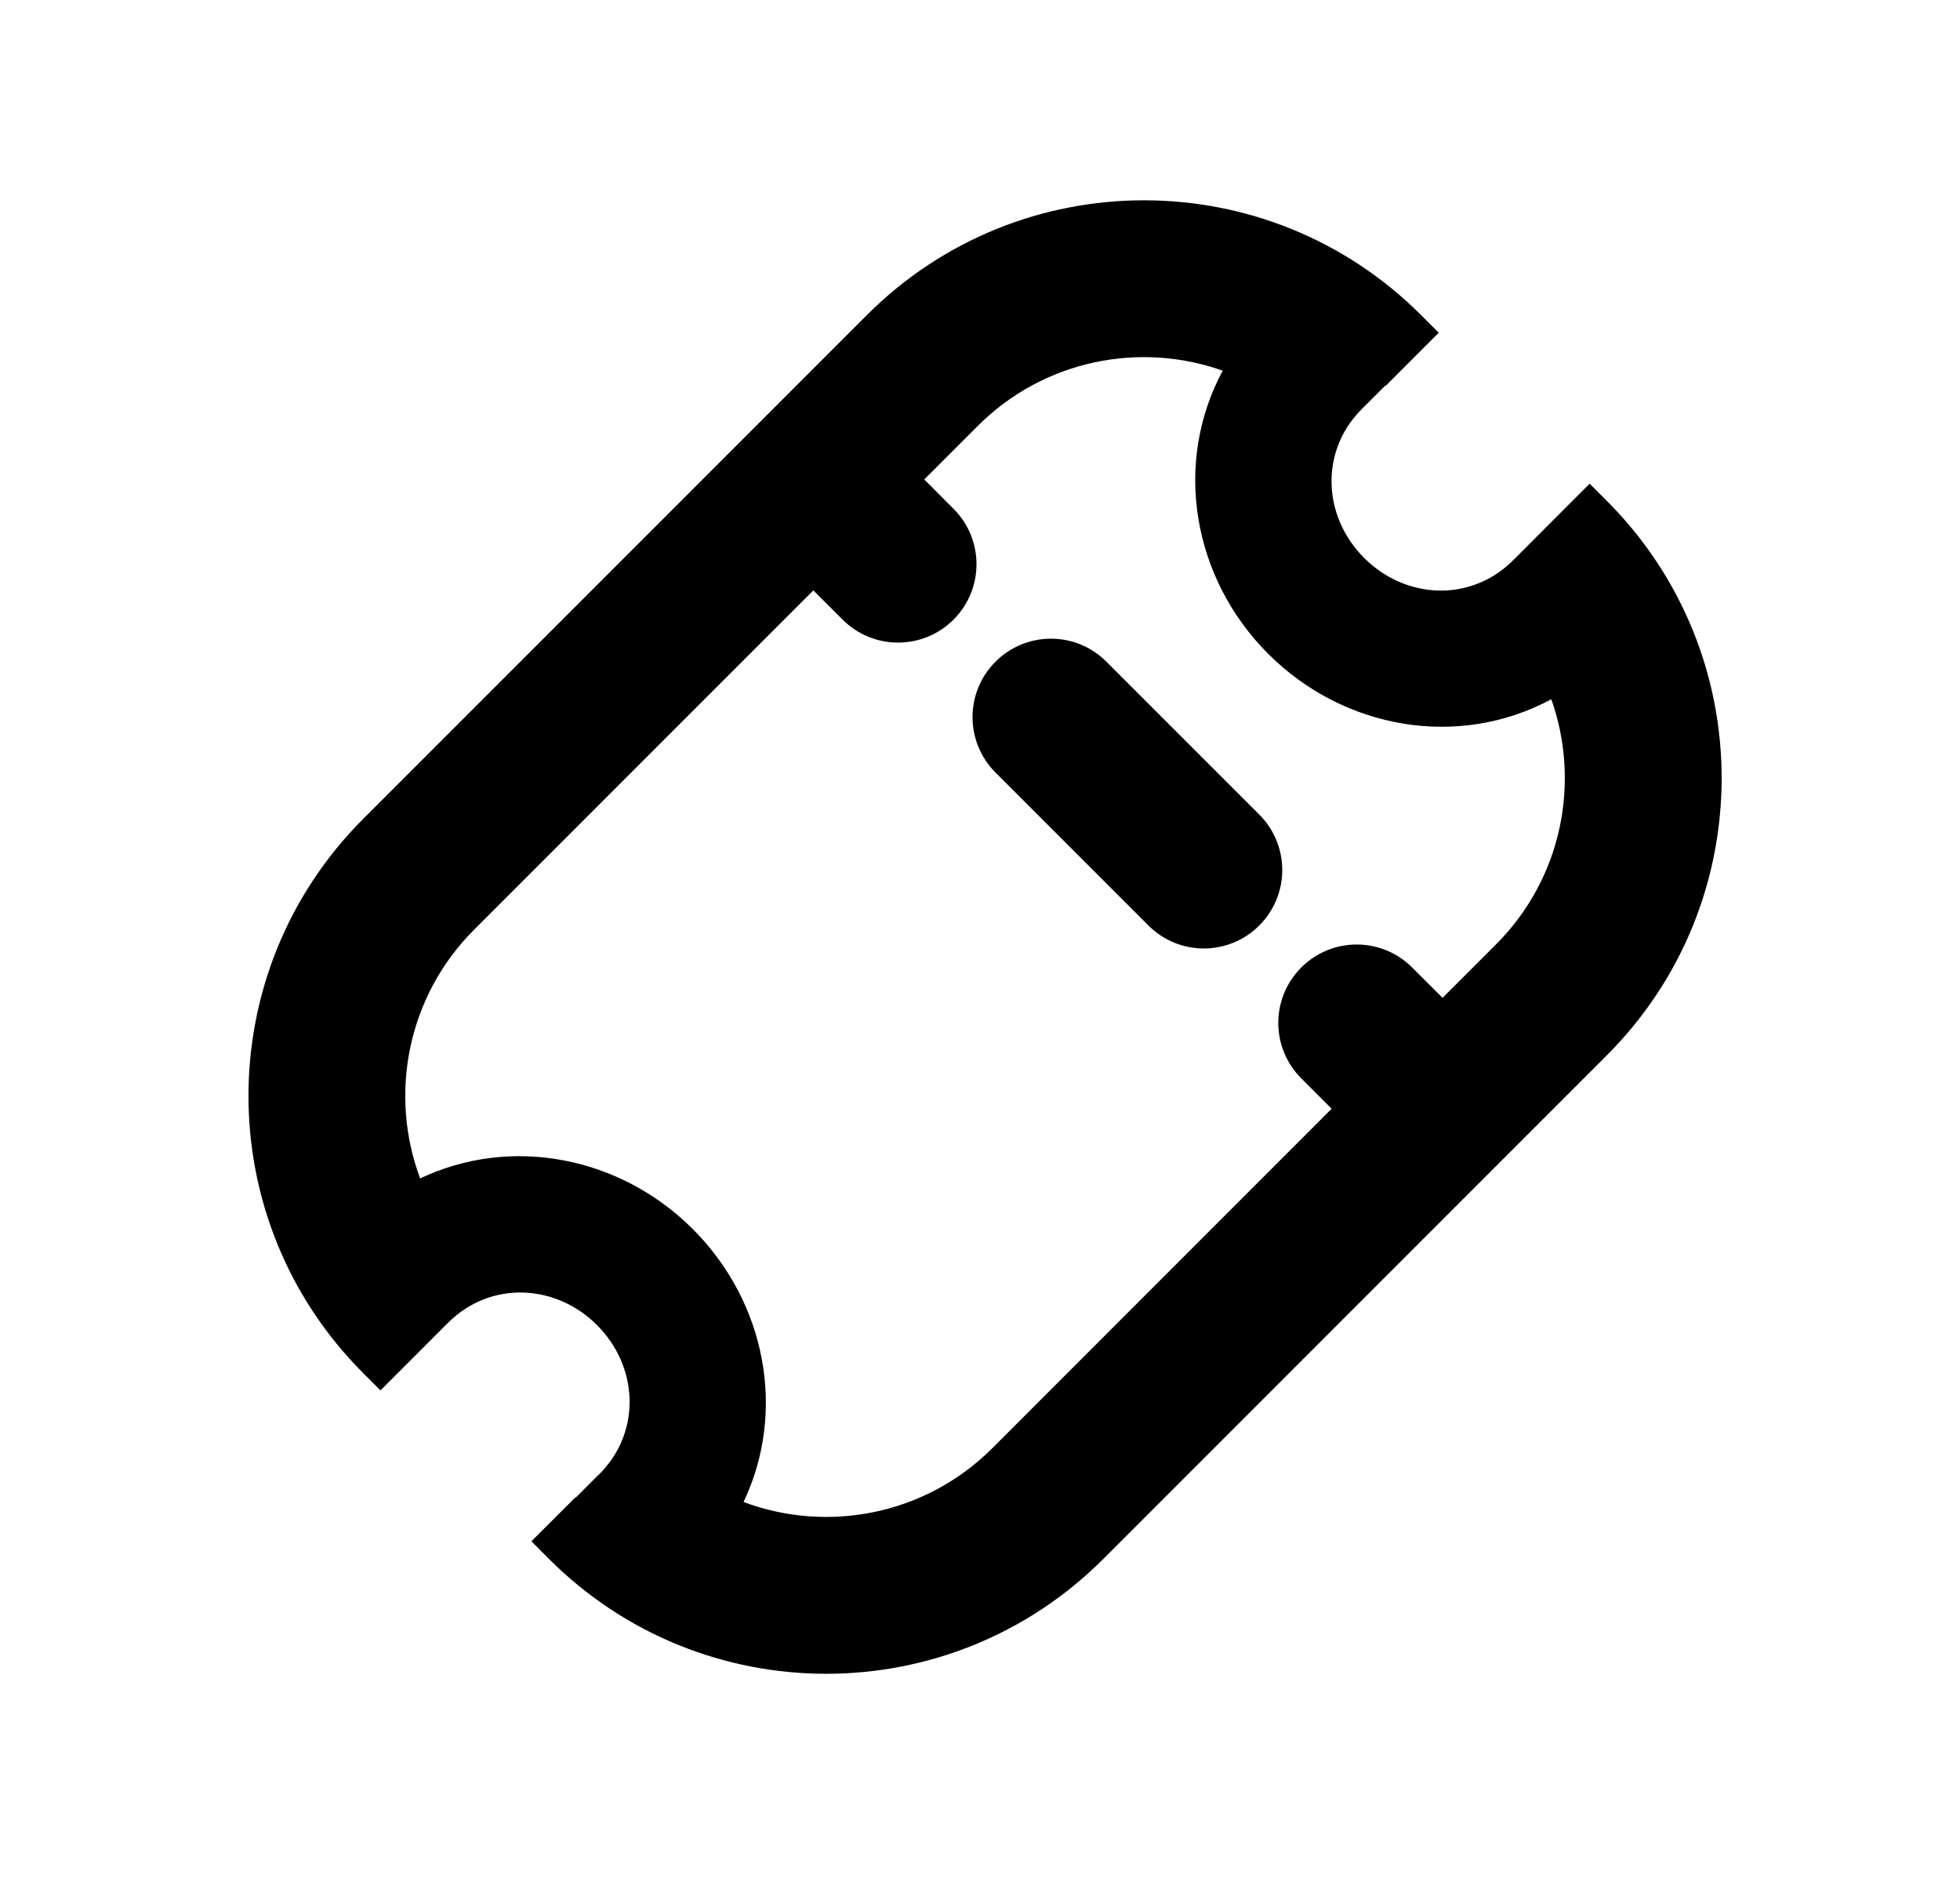 <svg width="25" height="24" viewBox="0 0 25 24" fill="current" xmlns="http://www.w3.org/2000/svg">
<path d="M14.112 8.438C13.722 8.047 13.088 8.047 12.698 8.438C12.307 8.828 12.307 9.461 12.698 9.852L14.648 11.802C15.038 12.193 15.672 12.193 16.062 11.802C16.453 11.412 16.453 10.778 16.062 10.388L14.112 8.438Z" fill="current" />
<path fill-rule="evenodd" clip-rule="evenodd" d="M18.351 4.243L17.676 4.919L17.672 4.915L17.37 5.216L17.368 5.219C17.361 5.226 17.354 5.233 17.347 5.24L17.344 5.243C16.836 5.776 16.875 6.591 17.4 7.115C17.925 7.64 18.739 7.679 19.273 7.171L19.316 7.129L20.276 6.168L20.495 6.387C22.448 8.34 22.448 11.506 20.495 13.458L14.073 19.88C12.121 21.833 8.955 21.833 7.002 19.88L6.778 19.655L7.339 19.095L7.343 19.099L7.628 18.813L7.629 18.814L7.672 18.771L7.671 18.771C8.179 18.237 8.139 17.423 7.615 16.898C7.082 16.366 6.251 16.334 5.718 16.866L5.716 16.869L5.715 16.868L4.853 17.731L4.634 17.512C2.681 15.559 2.681 12.393 4.634 10.441L11.056 4.019C13.008 2.066 16.174 2.066 18.127 4.019L18.351 4.243ZM16.176 8.338C17.144 9.306 18.609 9.552 19.787 8.917C20.162 9.974 19.926 11.199 19.081 12.044L18.4 12.725L18.012 12.338C17.622 11.947 16.988 11.947 16.598 12.338C16.207 12.728 16.207 13.361 16.598 13.752L16.985 14.139L12.659 18.466C11.801 19.324 10.552 19.554 9.484 19.154C10.034 18 9.77 16.607 8.838 15.675C7.906 14.743 6.513 14.479 5.359 15.028C4.96 13.961 5.19 12.713 6.048 11.855L10.374 7.529L10.748 7.902C11.138 8.292 11.771 8.292 12.162 7.902C12.553 7.511 12.553 6.878 12.162 6.488L11.789 6.114L12.47 5.433C13.315 4.588 14.54 4.352 15.596 4.727C14.961 5.905 15.208 7.37 16.176 8.338Z" fill="current" />
</svg>
